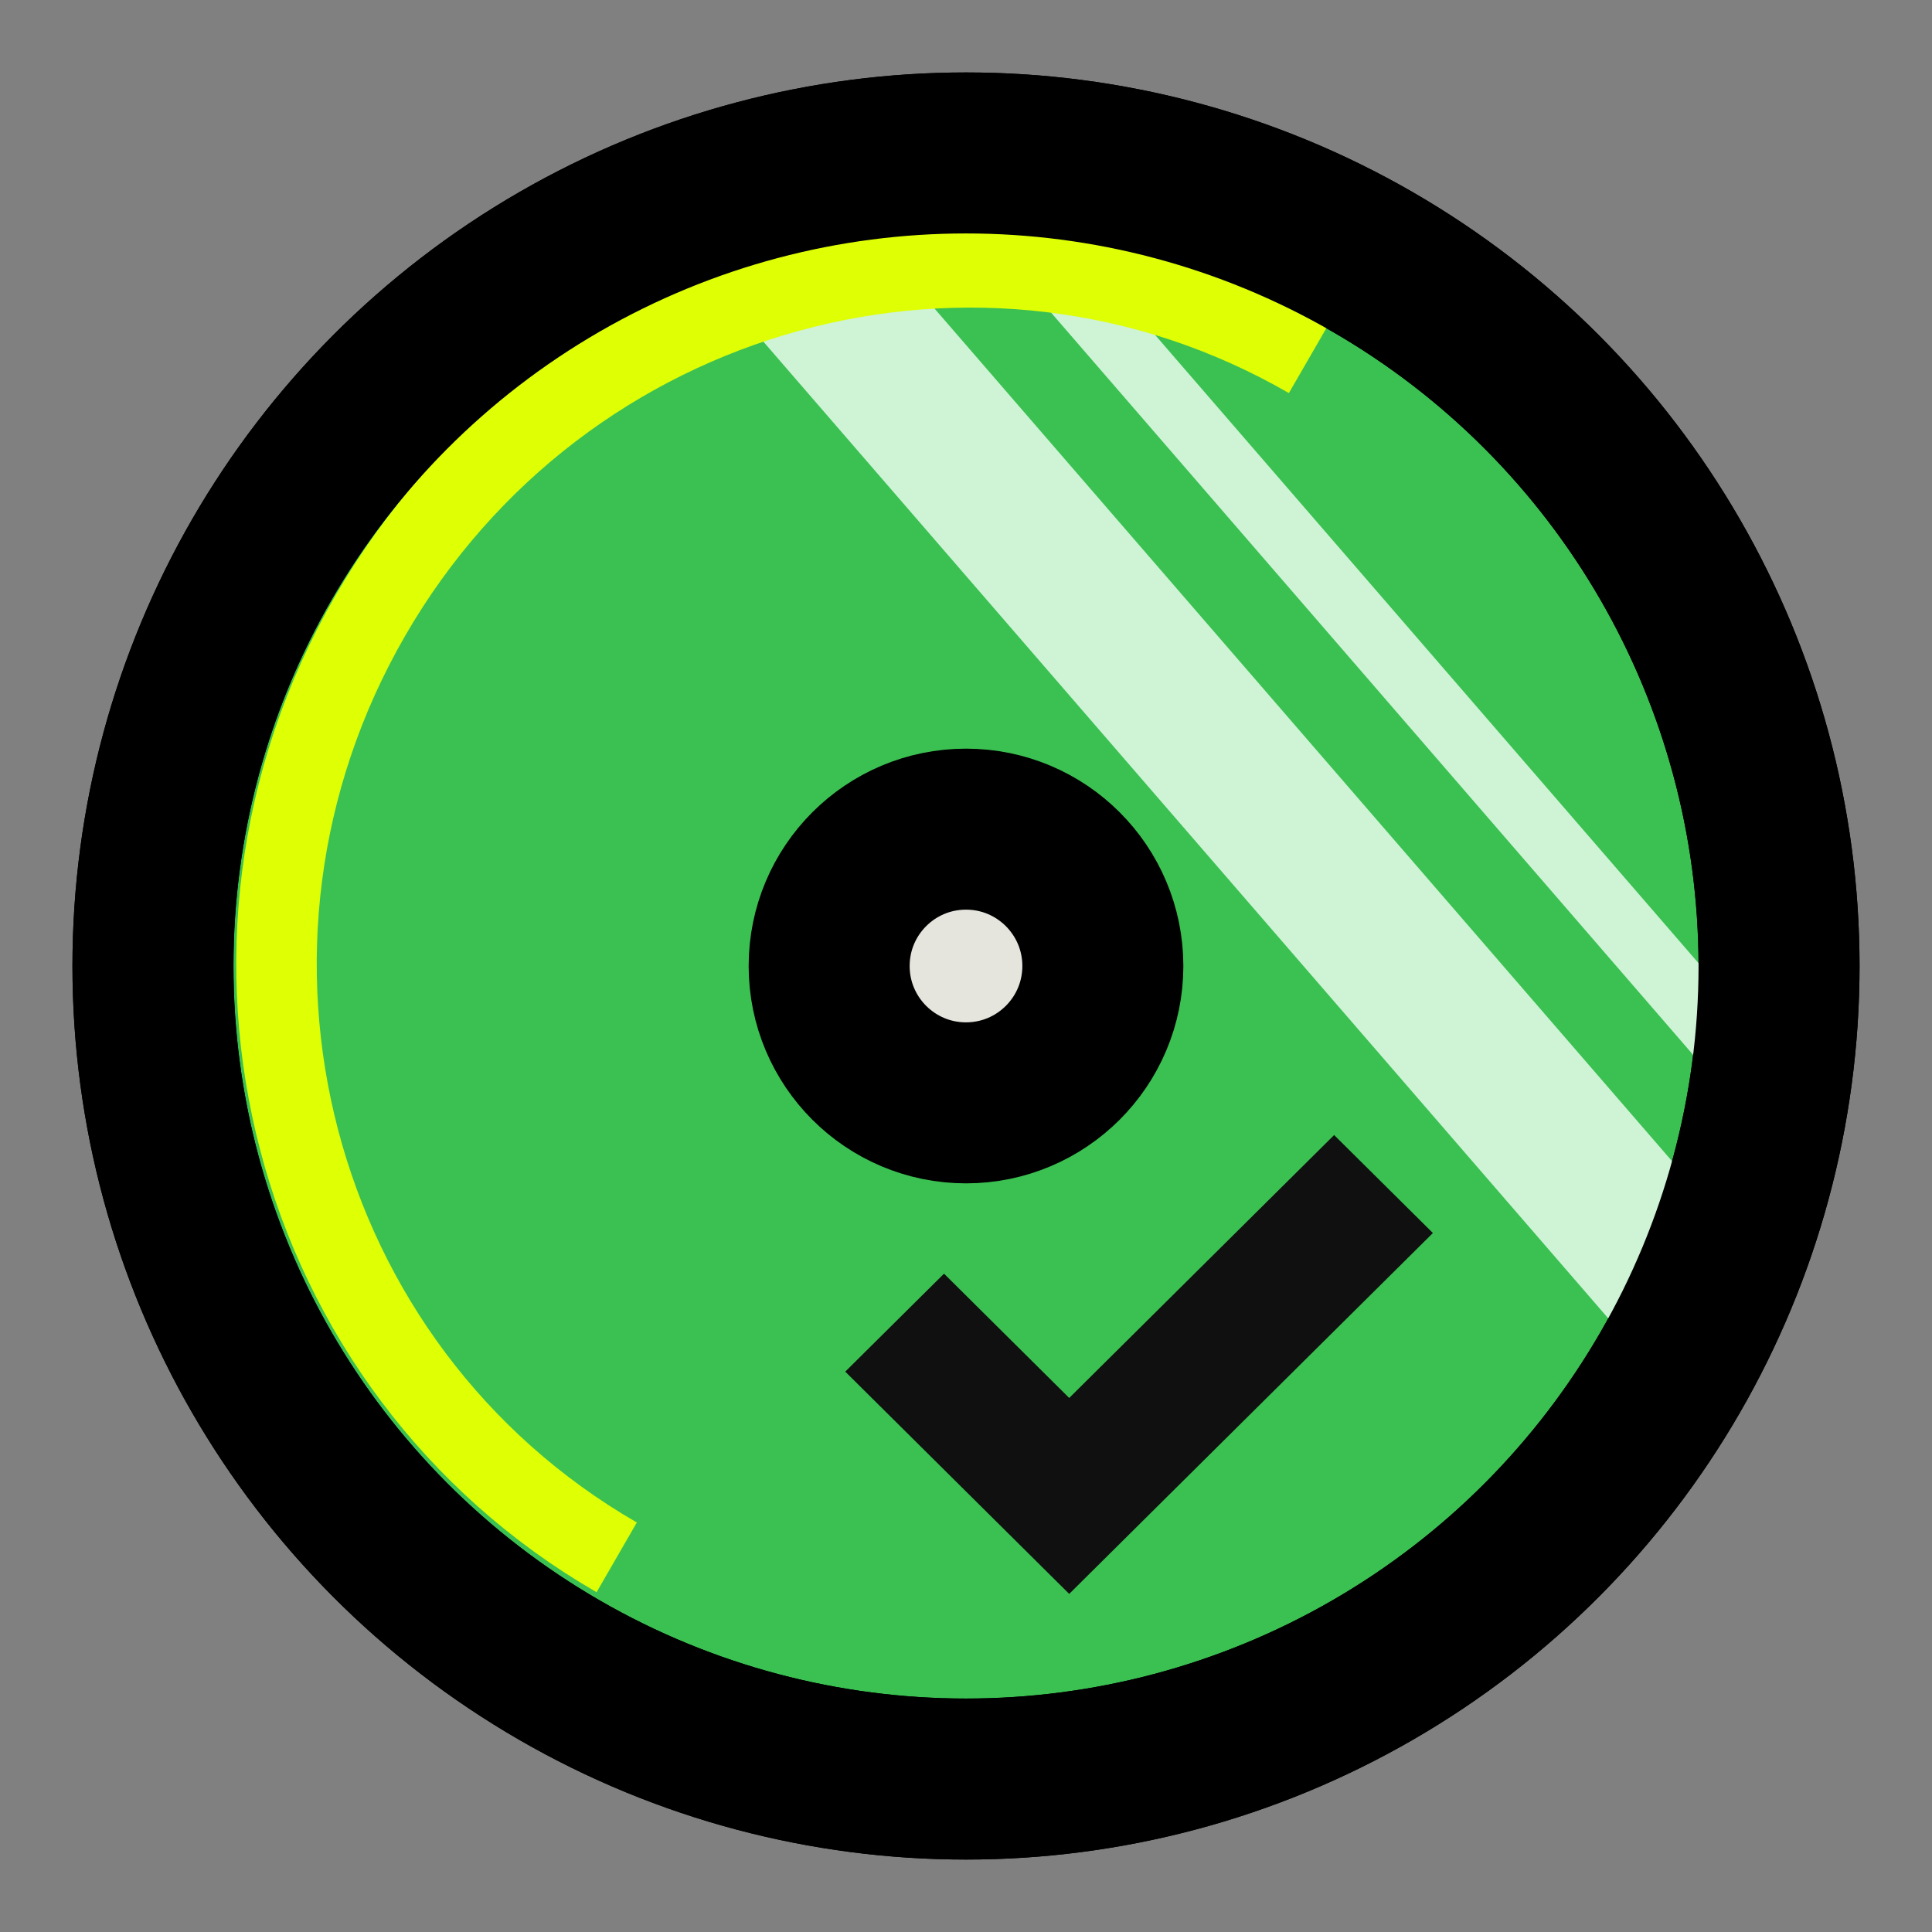 <svg width="24" height="24" viewBox="0 0 24 24" fill="none" xmlns="http://www.w3.org/2000/svg">
<rect x="0" y="0" width="24" height="24" fill="#808080" stroke="none"/>
<circle cx="12" cy="12" r="10.1" fill="#3AC152" stroke="black" stroke-width="2"/>
<rect x="12.084" y="1.542" width="15.594" height="0.796" transform="rotate(49.14 12.084 1.542)" fill="#CEF3D5"/>
<rect x="9.579" y="1.486" width="18.197" height="1.877" transform="rotate(49.14 9.579 1.486)" fill="#CEF3D5"/>
<path d="M7.661 19.346C3.596 16.998 2.225 11.761 4.6 7.648C6.975 3.534 12.196 2.103 16.261 4.45" stroke="#DEFF04"/>
<circle cx="12" cy="12" r="10.1" stroke="black" stroke-width="2"/>
<circle cx="12" cy="12" r="1.7" fill="#E5E5DD" stroke="black" stroke-width="2"/>
<path d="M13.282 17.366L11.727 15.822L10.5 17.039L13.282 19.8L17.8 15.317L16.573 14.1L13.282 17.366Z" fill="#0F100F"/>
</svg>
